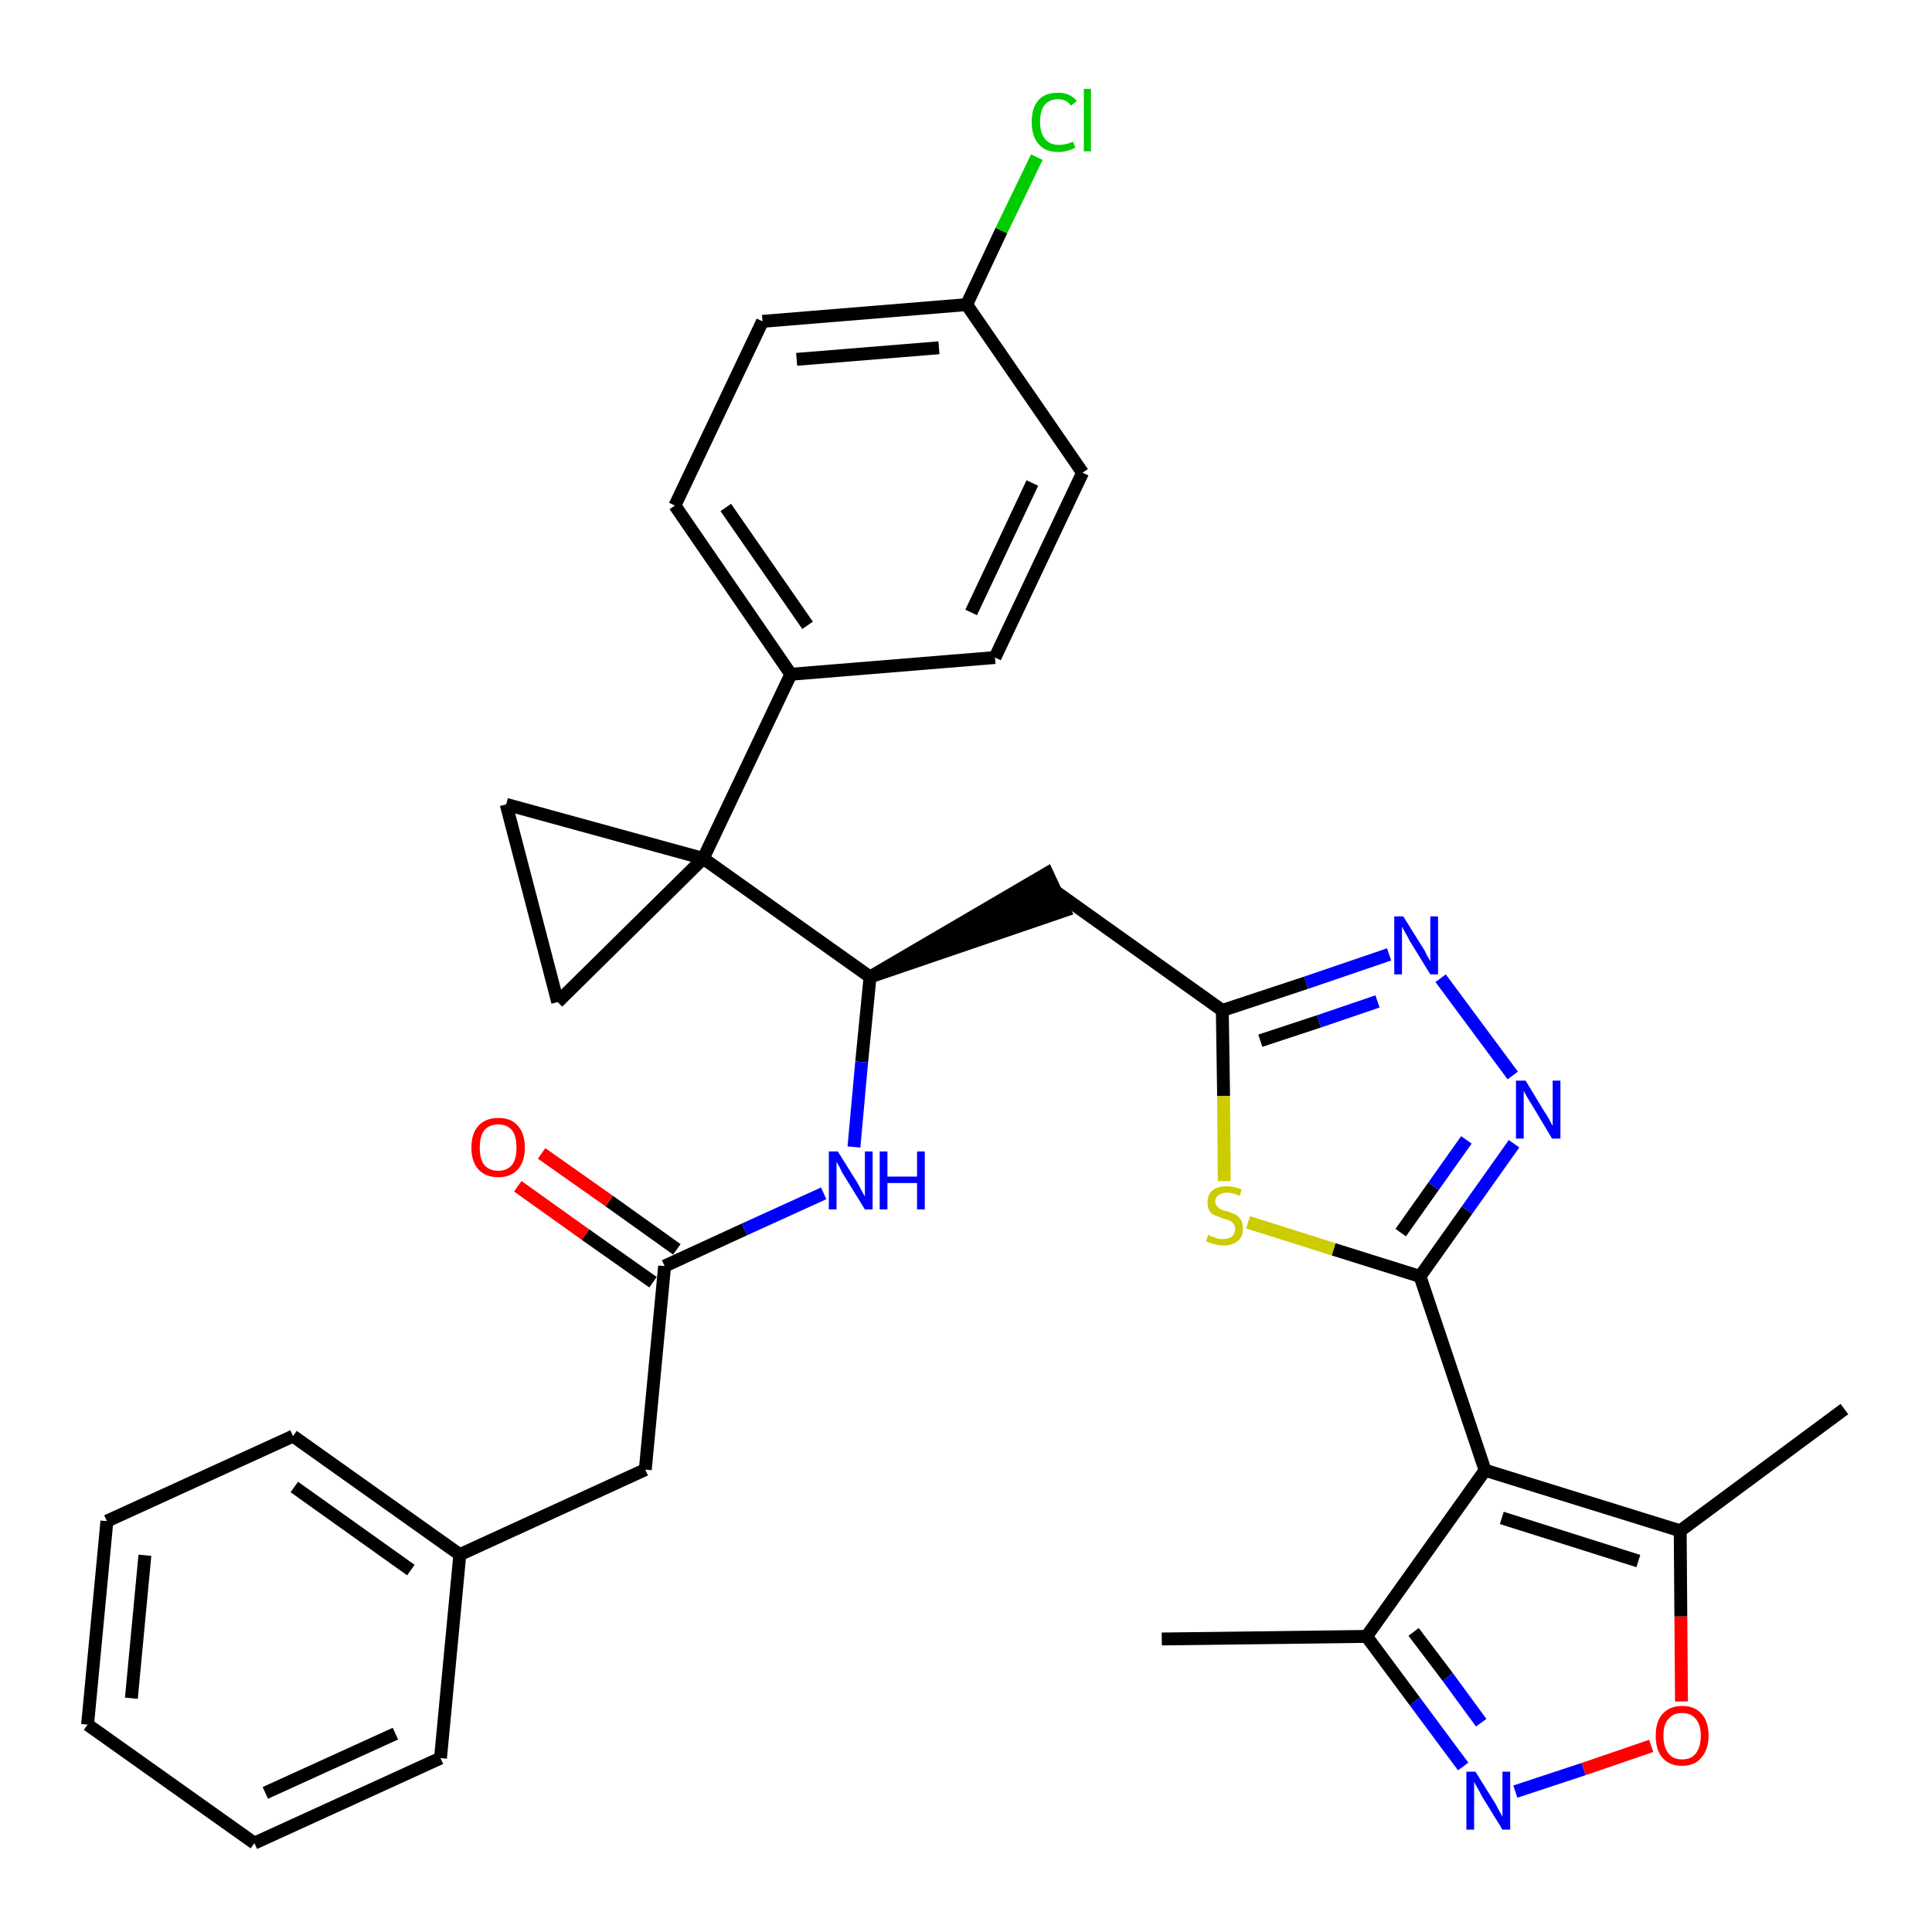<?xml version='1.0' encoding='iso-8859-1'?>
<svg version='1.1' baseProfile='full'
              xmlns='http://www.w3.org/2000/svg'
                      xmlns:rdkit='http://www.rdkit.org/xml'
                      xmlns:xlink='http://www.w3.org/1999/xlink'
                  xml:space='preserve'
width='300px' height='300px' viewBox='0 0 300 300'>
<!-- END OF HEADER -->
<path class='bond-0 atom-0 atom-1' d='M 180.4,254.5 L 212.2,254.1' style='fill:none;fill-rule:evenodd;stroke:#000000;stroke-width:2.0px;stroke-linecap:butt;stroke-linejoin:miter;stroke-opacity:1' />
<path class='bond-1 atom-1 atom-2' d='M 212.2,254.1 L 219.7,264.2' style='fill:none;fill-rule:evenodd;stroke:#000000;stroke-width:2.0px;stroke-linecap:butt;stroke-linejoin:miter;stroke-opacity:1' />
<path class='bond-1 atom-1 atom-2' d='M 219.7,264.2 L 227.2,274.3' style='fill:none;fill-rule:evenodd;stroke:#0000FF;stroke-width:2.0px;stroke-linecap:butt;stroke-linejoin:miter;stroke-opacity:1' />
<path class='bond-1 atom-1 atom-2' d='M 219.5,253.4 L 224.8,260.4' style='fill:none;fill-rule:evenodd;stroke:#000000;stroke-width:2.0px;stroke-linecap:butt;stroke-linejoin:miter;stroke-opacity:1' />
<path class='bond-1 atom-1 atom-2' d='M 224.8,260.4 L 230.0,267.5' style='fill:none;fill-rule:evenodd;stroke:#0000FF;stroke-width:2.0px;stroke-linecap:butt;stroke-linejoin:miter;stroke-opacity:1' />
<path class='bond-33 atom-6 atom-1' d='M 230.6,228.3 L 212.2,254.1' style='fill:none;fill-rule:evenodd;stroke:#000000;stroke-width:2.0px;stroke-linecap:butt;stroke-linejoin:miter;stroke-opacity:1' />
<path class='bond-2 atom-2 atom-3' d='M 235.3,278.2 L 245.9,274.7' style='fill:none;fill-rule:evenodd;stroke:#0000FF;stroke-width:2.0px;stroke-linecap:butt;stroke-linejoin:miter;stroke-opacity:1' />
<path class='bond-2 atom-2 atom-3' d='M 245.9,274.7 L 256.4,271.1' style='fill:none;fill-rule:evenodd;stroke:#FF0000;stroke-width:2.0px;stroke-linecap:butt;stroke-linejoin:miter;stroke-opacity:1' />
<path class='bond-3 atom-3 atom-4' d='M 261.1,264.2 L 261.0,251.0' style='fill:none;fill-rule:evenodd;stroke:#FF0000;stroke-width:2.0px;stroke-linecap:butt;stroke-linejoin:miter;stroke-opacity:1' />
<path class='bond-3 atom-3 atom-4' d='M 261.0,251.0 L 260.9,237.7' style='fill:none;fill-rule:evenodd;stroke:#000000;stroke-width:2.0px;stroke-linecap:butt;stroke-linejoin:miter;stroke-opacity:1' />
<path class='bond-4 atom-4 atom-5' d='M 260.9,237.7 L 286.4,218.8' style='fill:none;fill-rule:evenodd;stroke:#000000;stroke-width:2.0px;stroke-linecap:butt;stroke-linejoin:miter;stroke-opacity:1' />
<path class='bond-5 atom-4 atom-6' d='M 260.9,237.7 L 230.6,228.3' style='fill:none;fill-rule:evenodd;stroke:#000000;stroke-width:2.0px;stroke-linecap:butt;stroke-linejoin:miter;stroke-opacity:1' />
<path class='bond-5 atom-4 atom-6' d='M 254.4,242.4 L 233.2,235.7' style='fill:none;fill-rule:evenodd;stroke:#000000;stroke-width:2.0px;stroke-linecap:butt;stroke-linejoin:miter;stroke-opacity:1' />
<path class='bond-6 atom-6 atom-7' d='M 230.6,228.3 L 220.5,198.2' style='fill:none;fill-rule:evenodd;stroke:#000000;stroke-width:2.0px;stroke-linecap:butt;stroke-linejoin:miter;stroke-opacity:1' />
<path class='bond-7 atom-7 atom-8' d='M 220.5,198.2 L 227.8,187.9' style='fill:none;fill-rule:evenodd;stroke:#000000;stroke-width:2.0px;stroke-linecap:butt;stroke-linejoin:miter;stroke-opacity:1' />
<path class='bond-7 atom-7 atom-8' d='M 227.8,187.9 L 235.1,177.6' style='fill:none;fill-rule:evenodd;stroke:#0000FF;stroke-width:2.0px;stroke-linecap:butt;stroke-linejoin:miter;stroke-opacity:1' />
<path class='bond-7 atom-7 atom-8' d='M 217.5,191.4 L 222.6,184.2' style='fill:none;fill-rule:evenodd;stroke:#000000;stroke-width:2.0px;stroke-linecap:butt;stroke-linejoin:miter;stroke-opacity:1' />
<path class='bond-7 atom-7 atom-8' d='M 222.6,184.2 L 227.7,177.0' style='fill:none;fill-rule:evenodd;stroke:#0000FF;stroke-width:2.0px;stroke-linecap:butt;stroke-linejoin:miter;stroke-opacity:1' />
<path class='bond-34 atom-33 atom-7' d='M 193.8,189.8 L 207.1,194.0' style='fill:none;fill-rule:evenodd;stroke:#CCCC00;stroke-width:2.0px;stroke-linecap:butt;stroke-linejoin:miter;stroke-opacity:1' />
<path class='bond-34 atom-33 atom-7' d='M 207.1,194.0 L 220.5,198.2' style='fill:none;fill-rule:evenodd;stroke:#000000;stroke-width:2.0px;stroke-linecap:butt;stroke-linejoin:miter;stroke-opacity:1' />
<path class='bond-8 atom-8 atom-9' d='M 234.9,167.0 L 223.7,151.9' style='fill:none;fill-rule:evenodd;stroke:#0000FF;stroke-width:2.0px;stroke-linecap:butt;stroke-linejoin:miter;stroke-opacity:1' />
<path class='bond-9 atom-9 atom-10' d='M 215.7,148.2 L 202.8,152.6' style='fill:none;fill-rule:evenodd;stroke:#0000FF;stroke-width:2.0px;stroke-linecap:butt;stroke-linejoin:miter;stroke-opacity:1' />
<path class='bond-9 atom-9 atom-10' d='M 202.8,152.6 L 189.8,156.9' style='fill:none;fill-rule:evenodd;stroke:#000000;stroke-width:2.0px;stroke-linecap:butt;stroke-linejoin:miter;stroke-opacity:1' />
<path class='bond-9 atom-9 atom-10' d='M 213.9,155.5 L 204.8,158.6' style='fill:none;fill-rule:evenodd;stroke:#0000FF;stroke-width:2.0px;stroke-linecap:butt;stroke-linejoin:miter;stroke-opacity:1' />
<path class='bond-9 atom-9 atom-10' d='M 204.8,158.6 L 195.7,161.6' style='fill:none;fill-rule:evenodd;stroke:#000000;stroke-width:2.0px;stroke-linecap:butt;stroke-linejoin:miter;stroke-opacity:1' />
<path class='bond-10 atom-10 atom-11' d='M 189.8,156.9 L 164.0,138.5' style='fill:none;fill-rule:evenodd;stroke:#000000;stroke-width:2.0px;stroke-linecap:butt;stroke-linejoin:miter;stroke-opacity:1' />
<path class='bond-32 atom-10 atom-33' d='M 189.8,156.9 L 190.0,170.2' style='fill:none;fill-rule:evenodd;stroke:#000000;stroke-width:2.0px;stroke-linecap:butt;stroke-linejoin:miter;stroke-opacity:1' />
<path class='bond-32 atom-10 atom-33' d='M 190.0,170.2 L 190.1,183.4' style='fill:none;fill-rule:evenodd;stroke:#CCCC00;stroke-width:2.0px;stroke-linecap:butt;stroke-linejoin:miter;stroke-opacity:1' />
<path class='bond-11 atom-12 atom-11' d='M 135.1,151.7 L 165.3,141.4 L 162.6,135.6 Z' style='fill:#000000;fill-rule:evenodd;fill-opacity:1;stroke:#000000;stroke-width:2.0px;stroke-linecap:butt;stroke-linejoin:miter;stroke-opacity:1;' />
<path class='bond-12 atom-12 atom-13' d='M 135.1,151.7 L 133.8,164.9' style='fill:none;fill-rule:evenodd;stroke:#000000;stroke-width:2.0px;stroke-linecap:butt;stroke-linejoin:miter;stroke-opacity:1' />
<path class='bond-12 atom-12 atom-13' d='M 133.8,164.9 L 132.6,178.1' style='fill:none;fill-rule:evenodd;stroke:#0000FF;stroke-width:2.0px;stroke-linecap:butt;stroke-linejoin:miter;stroke-opacity:1' />
<path class='bond-22 atom-12 atom-23' d='M 135.1,151.7 L 109.2,133.3' style='fill:none;fill-rule:evenodd;stroke:#000000;stroke-width:2.0px;stroke-linecap:butt;stroke-linejoin:miter;stroke-opacity:1' />
<path class='bond-13 atom-13 atom-14' d='M 127.9,185.3 L 115.6,190.9' style='fill:none;fill-rule:evenodd;stroke:#0000FF;stroke-width:2.0px;stroke-linecap:butt;stroke-linejoin:miter;stroke-opacity:1' />
<path class='bond-13 atom-13 atom-14' d='M 115.6,190.9 L 103.2,196.6' style='fill:none;fill-rule:evenodd;stroke:#000000;stroke-width:2.0px;stroke-linecap:butt;stroke-linejoin:miter;stroke-opacity:1' />
<path class='bond-14 atom-14 atom-15' d='M 105.1,194.0 L 94.6,186.5' style='fill:none;fill-rule:evenodd;stroke:#000000;stroke-width:2.0px;stroke-linecap:butt;stroke-linejoin:miter;stroke-opacity:1' />
<path class='bond-14 atom-14 atom-15' d='M 94.6,186.5 L 84.1,179.1' style='fill:none;fill-rule:evenodd;stroke:#FF0000;stroke-width:2.0px;stroke-linecap:butt;stroke-linejoin:miter;stroke-opacity:1' />
<path class='bond-14 atom-14 atom-15' d='M 101.4,199.1 L 90.9,191.7' style='fill:none;fill-rule:evenodd;stroke:#000000;stroke-width:2.0px;stroke-linecap:butt;stroke-linejoin:miter;stroke-opacity:1' />
<path class='bond-14 atom-14 atom-15' d='M 90.9,191.7 L 80.4,184.2' style='fill:none;fill-rule:evenodd;stroke:#FF0000;stroke-width:2.0px;stroke-linecap:butt;stroke-linejoin:miter;stroke-opacity:1' />
<path class='bond-15 atom-14 atom-16' d='M 103.2,196.6 L 100.2,228.2' style='fill:none;fill-rule:evenodd;stroke:#000000;stroke-width:2.0px;stroke-linecap:butt;stroke-linejoin:miter;stroke-opacity:1' />
<path class='bond-16 atom-16 atom-17' d='M 100.2,228.2 L 71.4,241.4' style='fill:none;fill-rule:evenodd;stroke:#000000;stroke-width:2.0px;stroke-linecap:butt;stroke-linejoin:miter;stroke-opacity:1' />
<path class='bond-17 atom-17 atom-18' d='M 71.4,241.4 L 45.5,223.0' style='fill:none;fill-rule:evenodd;stroke:#000000;stroke-width:2.0px;stroke-linecap:butt;stroke-linejoin:miter;stroke-opacity:1' />
<path class='bond-17 atom-17 atom-18' d='M 63.8,243.8 L 45.7,230.9' style='fill:none;fill-rule:evenodd;stroke:#000000;stroke-width:2.0px;stroke-linecap:butt;stroke-linejoin:miter;stroke-opacity:1' />
<path class='bond-35 atom-22 atom-17' d='M 68.4,273.0 L 71.4,241.4' style='fill:none;fill-rule:evenodd;stroke:#000000;stroke-width:2.0px;stroke-linecap:butt;stroke-linejoin:miter;stroke-opacity:1' />
<path class='bond-18 atom-18 atom-19' d='M 45.5,223.0 L 16.6,236.2' style='fill:none;fill-rule:evenodd;stroke:#000000;stroke-width:2.0px;stroke-linecap:butt;stroke-linejoin:miter;stroke-opacity:1' />
<path class='bond-19 atom-19 atom-20' d='M 16.6,236.2 L 13.6,267.8' style='fill:none;fill-rule:evenodd;stroke:#000000;stroke-width:2.0px;stroke-linecap:butt;stroke-linejoin:miter;stroke-opacity:1' />
<path class='bond-19 atom-19 atom-20' d='M 22.5,241.5 L 20.4,263.7' style='fill:none;fill-rule:evenodd;stroke:#000000;stroke-width:2.0px;stroke-linecap:butt;stroke-linejoin:miter;stroke-opacity:1' />
<path class='bond-20 atom-20 atom-21' d='M 13.6,267.8 L 39.5,286.2' style='fill:none;fill-rule:evenodd;stroke:#000000;stroke-width:2.0px;stroke-linecap:butt;stroke-linejoin:miter;stroke-opacity:1' />
<path class='bond-21 atom-21 atom-22' d='M 39.5,286.2 L 68.4,273.0' style='fill:none;fill-rule:evenodd;stroke:#000000;stroke-width:2.0px;stroke-linecap:butt;stroke-linejoin:miter;stroke-opacity:1' />
<path class='bond-21 atom-21 atom-22' d='M 41.2,278.4 L 61.4,269.2' style='fill:none;fill-rule:evenodd;stroke:#000000;stroke-width:2.0px;stroke-linecap:butt;stroke-linejoin:miter;stroke-opacity:1' />
<path class='bond-23 atom-23 atom-24' d='M 109.2,133.3 L 122.8,104.7' style='fill:none;fill-rule:evenodd;stroke:#000000;stroke-width:2.0px;stroke-linecap:butt;stroke-linejoin:miter;stroke-opacity:1' />
<path class='bond-30 atom-23 atom-31' d='M 109.2,133.3 L 78.6,124.9' style='fill:none;fill-rule:evenodd;stroke:#000000;stroke-width:2.0px;stroke-linecap:butt;stroke-linejoin:miter;stroke-opacity:1' />
<path class='bond-36 atom-32 atom-23' d='M 86.6,155.6 L 109.2,133.3' style='fill:none;fill-rule:evenodd;stroke:#000000;stroke-width:2.0px;stroke-linecap:butt;stroke-linejoin:miter;stroke-opacity:1' />
<path class='bond-24 atom-24 atom-25' d='M 122.8,104.7 L 104.8,78.5' style='fill:none;fill-rule:evenodd;stroke:#000000;stroke-width:2.0px;stroke-linecap:butt;stroke-linejoin:miter;stroke-opacity:1' />
<path class='bond-24 atom-24 atom-25' d='M 125.4,97.1 L 112.7,78.8' style='fill:none;fill-rule:evenodd;stroke:#000000;stroke-width:2.0px;stroke-linecap:butt;stroke-linejoin:miter;stroke-opacity:1' />
<path class='bond-37 atom-30 atom-24' d='M 154.5,102.1 L 122.8,104.7' style='fill:none;fill-rule:evenodd;stroke:#000000;stroke-width:2.0px;stroke-linecap:butt;stroke-linejoin:miter;stroke-opacity:1' />
<path class='bond-25 atom-25 atom-26' d='M 104.8,78.5 L 118.4,49.9' style='fill:none;fill-rule:evenodd;stroke:#000000;stroke-width:2.0px;stroke-linecap:butt;stroke-linejoin:miter;stroke-opacity:1' />
<path class='bond-26 atom-26 atom-27' d='M 118.4,49.9 L 150.1,47.3' style='fill:none;fill-rule:evenodd;stroke:#000000;stroke-width:2.0px;stroke-linecap:butt;stroke-linejoin:miter;stroke-opacity:1' />
<path class='bond-26 atom-26 atom-27' d='M 123.7,55.8 L 145.8,54.0' style='fill:none;fill-rule:evenodd;stroke:#000000;stroke-width:2.0px;stroke-linecap:butt;stroke-linejoin:miter;stroke-opacity:1' />
<path class='bond-27 atom-27 atom-28' d='M 150.1,47.3 L 155.5,35.8' style='fill:none;fill-rule:evenodd;stroke:#000000;stroke-width:2.0px;stroke-linecap:butt;stroke-linejoin:miter;stroke-opacity:1' />
<path class='bond-27 atom-27 atom-28' d='M 155.5,35.8 L 161.0,24.4' style='fill:none;fill-rule:evenodd;stroke:#00CC00;stroke-width:2.0px;stroke-linecap:butt;stroke-linejoin:miter;stroke-opacity:1' />
<path class='bond-28 atom-27 atom-29' d='M 150.1,47.3 L 168.1,73.4' style='fill:none;fill-rule:evenodd;stroke:#000000;stroke-width:2.0px;stroke-linecap:butt;stroke-linejoin:miter;stroke-opacity:1' />
<path class='bond-29 atom-29 atom-30' d='M 168.1,73.4 L 154.5,102.1' style='fill:none;fill-rule:evenodd;stroke:#000000;stroke-width:2.0px;stroke-linecap:butt;stroke-linejoin:miter;stroke-opacity:1' />
<path class='bond-29 atom-29 atom-30' d='M 160.3,75.0 L 150.8,95.1' style='fill:none;fill-rule:evenodd;stroke:#000000;stroke-width:2.0px;stroke-linecap:butt;stroke-linejoin:miter;stroke-opacity:1' />
<path class='bond-31 atom-31 atom-32' d='M 78.6,124.9 L 86.6,155.6' style='fill:none;fill-rule:evenodd;stroke:#000000;stroke-width:2.0px;stroke-linecap:butt;stroke-linejoin:miter;stroke-opacity:1' />
<path  class='atom-2' d='M 229.1 275.1
L 232.1 279.9
Q 232.4 280.4, 232.8 281.2
Q 233.3 282.1, 233.3 282.1
L 233.3 275.1
L 234.5 275.1
L 234.5 284.1
L 233.3 284.1
L 230.1 278.9
Q 229.8 278.3, 229.4 277.6
Q 229.0 276.9, 228.9 276.7
L 228.9 284.1
L 227.7 284.1
L 227.7 275.1
L 229.1 275.1
' fill='#0000FF'/>
<path  class='atom-3' d='M 257.1 269.5
Q 257.1 267.4, 258.1 266.2
Q 259.2 264.9, 261.2 264.9
Q 263.2 264.9, 264.3 266.2
Q 265.3 267.4, 265.3 269.5
Q 265.3 271.7, 264.2 272.9
Q 263.2 274.2, 261.2 274.2
Q 259.2 274.2, 258.1 272.9
Q 257.1 271.7, 257.1 269.5
M 261.2 273.2
Q 262.6 273.2, 263.3 272.3
Q 264.1 271.3, 264.1 269.5
Q 264.1 267.8, 263.3 266.9
Q 262.6 266.0, 261.2 266.0
Q 259.8 266.0, 259.1 266.9
Q 258.3 267.7, 258.3 269.5
Q 258.3 271.3, 259.1 272.3
Q 259.8 273.2, 261.2 273.2
' fill='#FF0000'/>
<path  class='atom-8' d='M 236.9 167.8
L 239.8 172.6
Q 240.1 173.0, 240.6 173.9
Q 241.0 174.7, 241.1 174.8
L 241.1 167.8
L 242.3 167.8
L 242.3 176.8
L 241.0 176.8
L 237.9 171.6
Q 237.5 171.0, 237.1 170.3
Q 236.7 169.6, 236.6 169.4
L 236.6 176.8
L 235.4 176.8
L 235.4 167.8
L 236.9 167.8
' fill='#0000FF'/>
<path  class='atom-9' d='M 217.9 142.3
L 220.9 147.1
Q 221.2 147.5, 221.6 148.4
Q 222.1 149.2, 222.1 149.3
L 222.1 142.3
L 223.3 142.3
L 223.3 151.3
L 222.1 151.3
L 218.9 146.1
Q 218.6 145.5, 218.2 144.8
Q 217.8 144.1, 217.7 143.9
L 217.7 151.3
L 216.5 151.3
L 216.5 142.3
L 217.9 142.3
' fill='#0000FF'/>
<path  class='atom-13' d='M 130.1 178.8
L 133.1 183.6
Q 133.4 184.1, 133.8 184.9
Q 134.3 185.8, 134.3 185.8
L 134.3 178.8
L 135.5 178.8
L 135.5 187.8
L 134.3 187.8
L 131.1 182.6
Q 130.7 182.0, 130.4 181.3
Q 130.0 180.6, 129.9 180.4
L 129.9 187.8
L 128.7 187.8
L 128.7 178.8
L 130.1 178.8
' fill='#0000FF'/>
<path  class='atom-13' d='M 136.6 178.8
L 137.8 178.8
L 137.8 182.7
L 142.4 182.7
L 142.4 178.8
L 143.6 178.8
L 143.6 187.8
L 142.4 187.8
L 142.4 183.7
L 137.8 183.7
L 137.8 187.8
L 136.6 187.8
L 136.6 178.8
' fill='#0000FF'/>
<path  class='atom-15' d='M 73.2 178.2
Q 73.2 176.0, 74.3 174.8
Q 75.4 173.6, 77.4 173.6
Q 79.4 173.6, 80.4 174.8
Q 81.5 176.0, 81.5 178.2
Q 81.5 180.4, 80.4 181.6
Q 79.3 182.8, 77.4 182.8
Q 75.4 182.8, 74.3 181.6
Q 73.2 180.4, 73.2 178.2
M 77.4 181.8
Q 78.7 181.8, 79.5 180.9
Q 80.2 180.0, 80.2 178.2
Q 80.2 176.4, 79.5 175.5
Q 78.7 174.6, 77.4 174.6
Q 76.0 174.6, 75.2 175.5
Q 74.5 176.4, 74.5 178.2
Q 74.5 180.0, 75.2 180.9
Q 76.0 181.8, 77.4 181.8
' fill='#FF0000'/>
<path  class='atom-28' d='M 160.2 18.9
Q 160.2 16.7, 161.3 15.5
Q 162.3 14.4, 164.3 14.4
Q 166.2 14.4, 167.2 15.7
L 166.3 16.4
Q 165.6 15.4, 164.3 15.4
Q 163.0 15.4, 162.2 16.3
Q 161.5 17.2, 161.5 18.9
Q 161.5 20.7, 162.3 21.6
Q 163.0 22.5, 164.5 22.5
Q 165.5 22.5, 166.6 22.0
L 167.0 22.9
Q 166.5 23.2, 165.8 23.4
Q 165.1 23.6, 164.3 23.6
Q 162.3 23.6, 161.3 22.4
Q 160.2 21.2, 160.2 18.9
' fill='#00CC00'/>
<path  class='atom-28' d='M 168.3 13.8
L 169.4 13.8
L 169.4 23.5
L 168.3 23.5
L 168.3 13.8
' fill='#00CC00'/>
<path  class='atom-33' d='M 187.6 191.7
Q 187.7 191.8, 188.1 192.0
Q 188.6 192.1, 189.0 192.3
Q 189.5 192.4, 189.9 192.4
Q 190.8 192.4, 191.3 192.0
Q 191.8 191.5, 191.8 190.8
Q 191.8 190.3, 191.5 190.0
Q 191.3 189.7, 190.9 189.5
Q 190.5 189.4, 189.9 189.2
Q 189.1 188.9, 188.6 188.7
Q 188.1 188.5, 187.8 188.0
Q 187.5 187.5, 187.5 186.7
Q 187.5 185.6, 188.2 184.9
Q 189.0 184.2, 190.5 184.2
Q 191.6 184.2, 192.8 184.7
L 192.5 185.7
Q 191.4 185.2, 190.6 185.2
Q 189.7 185.2, 189.2 185.6
Q 188.7 185.9, 188.7 186.6
Q 188.7 187.0, 189.0 187.3
Q 189.2 187.6, 189.6 187.8
Q 190.0 188.0, 190.6 188.1
Q 191.4 188.4, 191.9 188.6
Q 192.3 188.9, 192.7 189.4
Q 193.0 189.9, 193.0 190.8
Q 193.0 192.1, 192.2 192.7
Q 191.4 193.4, 190.0 193.4
Q 189.2 193.4, 188.6 193.2
Q 188.0 193.0, 187.3 192.8
L 187.6 191.7
' fill='#CCCC00'/>
</svg>
